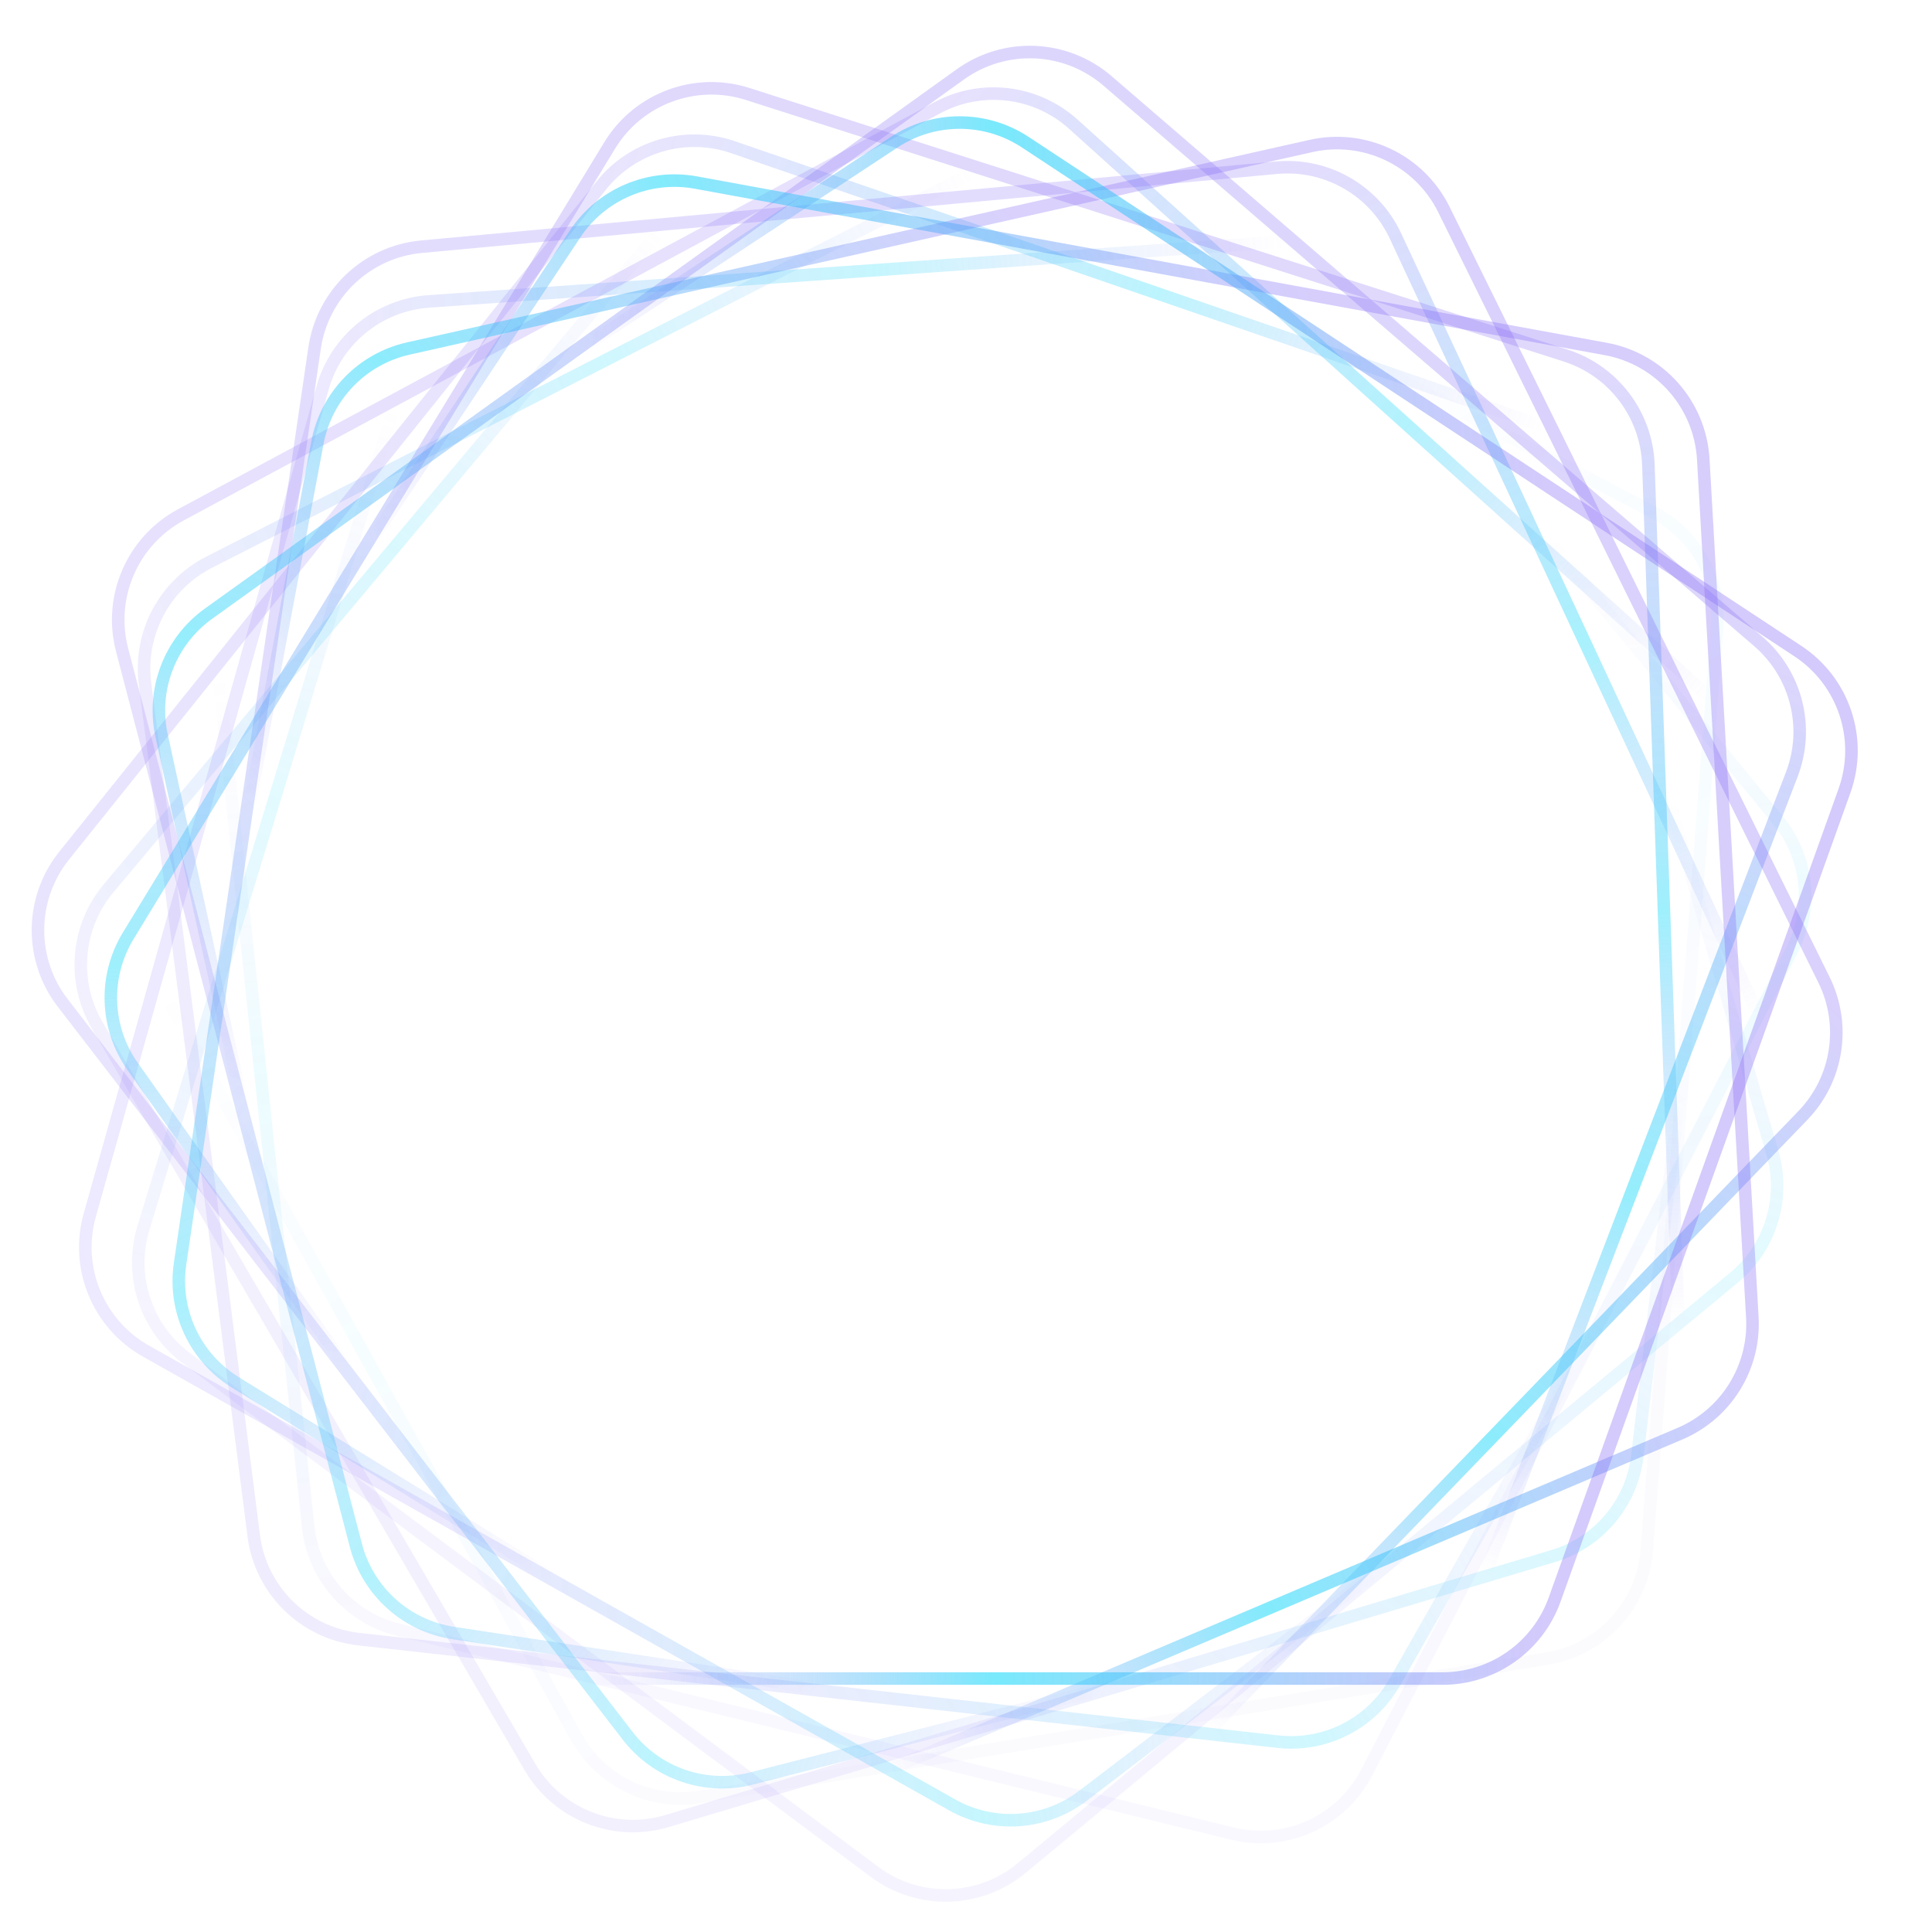 <svg width="154" height="154" viewBox="0 0 154 154" fill="none" xmlns="http://www.w3.org/2000/svg">
<mask id="mask0_2009_707" style="mask-type:alpha" maskUnits="userSpaceOnUse" x="0" y="0" width="154" height="154">
<rect width="154" height="154" fill="#D9D9D9"/>
</mask>
<g mask="url(#mask0_2009_707)">
<path opacity="0.071" d="M136.875 49.99L131.269 123.544C130.936 127.917 127.654 131.494 123.327 132.201L55.778 143.237C51.821 143.884 47.885 141.975 45.941 138.467L8.629 71.121C6.686 67.613 7.154 63.262 9.799 60.247L54.949 8.782C57.841 5.485 62.612 4.596 66.496 6.631L131.812 40.852C135.173 42.613 137.163 46.205 136.875 49.99Z" stroke="url(#paint0_linear_2009_707)"/>
<path opacity="0.143" d="M142.82 75.777L108.934 141.293C106.919 145.188 102.5 147.199 98.24 146.158L31.753 129.91C27.857 128.958 24.98 125.663 24.561 121.675L16.515 45.094C16.097 41.106 18.227 37.284 21.839 35.543L83.497 5.82C87.448 3.916 92.188 4.963 94.968 8.354L141.728 65.39C144.134 68.323 144.563 72.407 142.82 75.777Z" stroke="url(#paint1_linear_2009_707)"/>
<path opacity="0.214" d="M138.22 101.841L81.442 148.902C78.066 151.7 73.213 151.823 69.699 149.199L14.842 108.251C11.628 105.852 10.266 101.694 11.438 97.859L33.94 24.221C35.112 20.386 38.565 17.701 42.57 17.51L110.935 14.254C115.315 14.045 119.269 16.862 120.504 21.071L141.273 91.852C142.341 95.493 141.141 99.42 138.22 101.841Z" stroke="url(#paint2_linear_2009_707)"/>
<path opacity="0.286" d="M123.806 124.034L53.163 145.158C48.963 146.413 44.45 144.631 42.24 140.843L7.734 81.703C5.712 78.238 6.083 73.877 8.66 70.805L58.129 11.82C60.706 8.748 64.934 7.625 68.695 9.015L132.901 32.745C137.012 34.264 139.551 38.401 139.044 42.757L130.519 116.03C130.08 119.8 127.441 122.948 123.806 124.034Z" stroke="url(#paint3_linear_2009_707)"/>
<path opacity="0.357" d="M101.869 138.828L28.594 130.656C24.238 130.17 20.781 126.766 20.226 122.418L11.559 54.486C11.052 50.507 13.097 46.637 16.67 44.815L85.238 9.861C88.811 8.039 93.143 8.658 96.062 11.408L145.898 58.353C149.088 61.358 149.809 66.157 147.641 69.968L111.179 134.081C109.302 137.382 105.641 139.248 101.869 138.828Z" stroke="url(#paint4_linear_2009_707)"/>
<path opacity="0.429" d="M75.9 143.869L11.642 107.702C7.823 105.552 5.97 101.069 7.157 96.85L25.709 30.928C26.796 27.067 30.191 24.304 34.192 24.024L110.958 18.654C114.959 18.374 118.705 20.637 120.318 24.309L147.86 87.006C149.622 91.019 148.411 95.717 144.928 98.377L86.326 143.14C83.309 145.445 79.209 145.731 75.9 143.869Z" stroke="url(#paint5_linear_2009_707)"/>
<path opacity="0.5" d="M50.029 138.359L5.003 79.947C2.327 76.475 2.372 71.623 5.113 68.203L47.935 14.775C50.443 11.646 54.647 10.429 58.439 11.736L131.201 36.802C134.993 38.109 137.557 41.656 137.608 45.667L138.474 114.146C138.53 118.529 135.58 122.381 131.335 123.468L59.91 141.763C56.232 142.705 52.347 141.367 50.029 138.359Z" stroke="url(#paint6_linear_2009_707)"/>
<path opacity="0.571" d="M28.366 123.175L9.732 51.804C8.624 47.561 10.562 43.111 14.422 41.034L74.702 8.595C78.233 6.694 82.577 7.218 85.556 9.902L142.748 61.423C145.728 64.107 146.702 68.374 145.182 72.086L119.237 135.457C117.576 139.515 113.355 141.908 109.022 141.25L36.129 130.169C32.377 129.598 29.325 126.849 28.366 123.175Z" stroke="url(#paint7_linear_2009_707)"/>
<path opacity="0.643" d="M14.354 100.73L25.075 27.746C25.712 23.407 29.235 20.067 33.601 19.664L101.755 13.369C105.748 13 109.541 15.179 111.235 18.814L143.761 88.6C145.455 92.235 144.685 96.543 141.836 99.366L93.208 147.554C90.093 150.641 85.271 151.195 81.539 148.894L18.767 110.198C15.538 108.207 13.803 104.484 14.354 100.73Z" stroke="url(#paint8_linear_2009_707)"/>
<path opacity="0.714" d="M10.222 74.59L48.593 11.599C50.874 7.853 55.423 6.156 59.6 7.492L124.792 28.34C128.612 29.562 131.253 33.05 131.393 37.057L134.079 114.013C134.219 118.021 131.827 121.685 128.102 123.17L64.522 148.517C60.448 150.141 55.792 148.765 53.255 145.189L10.586 85.028C8.391 81.934 8.248 77.83 10.222 74.59Z" stroke="url(#paint9_linear_2009_707)"/>
<path opacity="0.786" d="M16.628 48.911L76.549 5.928C80.111 3.372 84.96 3.588 88.283 6.45L140.152 51.127C143.191 53.745 144.26 57.988 142.823 61.732L115.242 133.619C113.806 137.363 110.173 139.801 106.165 139.712L37.739 138.189C33.355 138.091 29.607 135.006 28.669 130.721L12.886 58.663C12.074 54.957 13.545 51.122 16.628 48.911Z" stroke="url(#paint10_linear_2009_707)"/>
<path opacity="0.857" d="M32.555 27.778L104.498 11.636C108.775 10.677 113.152 12.77 115.093 16.702L145.392 78.107C147.167 81.704 146.493 86.029 143.708 88.914L90.247 144.302C87.462 147.187 83.166 148.012 79.511 146.363L17.116 118.21C13.12 116.407 10.877 112.103 11.686 107.794L25.299 35.295C26 31.564 28.852 28.608 32.555 27.778Z" stroke="url(#paint11_linear_2009_707)"/>
<path opacity="0.929" d="M55.469 14.551L127.996 27.817C132.307 28.605 135.518 32.242 135.768 36.618L139.678 104.991C139.907 108.995 137.597 112.713 133.905 114.281L63.068 144.365C59.376 145.932 55.098 145.012 52.378 142.066L5.936 91.757C2.963 88.536 2.579 83.699 5.007 80.049L45.85 18.636C47.953 15.475 51.735 13.868 55.469 14.551Z" stroke="url(#paint12_linear_2009_707)"/>
<path d="M81.726 11.335L143.306 51.898C146.966 54.309 148.502 58.911 147.023 63.037L123.92 127.503C122.566 131.279 118.988 133.798 114.977 133.798H38.023C34.012 133.798 30.433 131.279 29.08 127.503L5.977 63.037C4.498 58.911 6.034 54.309 9.694 51.898L71.274 11.335C74.445 9.246 78.555 9.246 81.726 11.335Z" stroke="url(#paint13_linear_2009_707)"/>
</g>
<defs>
<linearGradient id="paint0_linear_2009_707" x1="54.468" y1="38.033" x2="99.157" y2="118.615" gradientUnits="userSpaceOnUse">
<stop offset="0.167" stop-color="#876CF5" stop-opacity="0"/>
<stop offset="0.521" stop-color="#1FDBFA" stop-opacity="0.6"/>
<stop offset="1" stop-color="#876CF5" stop-opacity="0.36"/>
</linearGradient>
<linearGradient id="paint1_linear_2009_707" x1="71.632" y1="32.557" x2="81.27" y2="124.207" gradientUnits="userSpaceOnUse">
<stop offset="0.167" stop-color="#876CF5" stop-opacity="0"/>
<stop offset="0.521" stop-color="#1FDBFA" stop-opacity="0.6"/>
<stop offset="1" stop-color="#876CF5" stop-opacity="0.36"/>
</linearGradient>
<linearGradient id="paint2_linear_2009_707" x1="89.571" y1="34.227" x2="62.617" y2="122.348" gradientUnits="userSpaceOnUse">
<stop offset="0.167" stop-color="#876CF5" stop-opacity="0"/>
<stop offset="0.521" stop-color="#1FDBFA" stop-opacity="0.6"/>
<stop offset="1" stop-color="#876CF5" stop-opacity="0.36"/>
</linearGradient>
<linearGradient id="paint3_linear_2009_707" x1="105.432" y1="42.777" x2="46.19" y2="113.343" gradientUnits="userSpaceOnUse">
<stop offset="0.167" stop-color="#876CF5" stop-opacity="0"/>
<stop offset="0.521" stop-color="#1FDBFA" stop-opacity="0.6"/>
<stop offset="1" stop-color="#876CF5" stop-opacity="0.36"/>
</linearGradient>
<linearGradient id="paint4_linear_2009_707" x1="116.692" y1="56.848" x2="34.606" y2="98.652" gradientUnits="userSpaceOnUse">
<stop offset="0.167" stop-color="#876CF5" stop-opacity="0"/>
<stop offset="0.521" stop-color="#1FDBFA" stop-opacity="0.6"/>
<stop offset="1" stop-color="#876CF5" stop-opacity="0.36"/>
</linearGradient>
<linearGradient id="paint5_linear_2009_707" x1="121.563" y1="74.202" x2="29.677" y2="80.624" gradientUnits="userSpaceOnUse">
<stop offset="0.167" stop-color="#876CF5" stop-opacity="0"/>
<stop offset="0.521" stop-color="#1FDBFA" stop-opacity="0.6"/>
<stop offset="1" stop-color="#876CF5" stop-opacity="0.36"/>
</linearGradient>
<linearGradient id="paint6_linear_2009_707" x1="119.269" y1="92.08" x2="32.168" y2="62.104" gradientUnits="userSpaceOnUse">
<stop offset="0.167" stop-color="#876CF5" stop-opacity="0"/>
<stop offset="0.521" stop-color="#1FDBFA" stop-opacity="0.6"/>
<stop offset="1" stop-color="#876CF5" stop-opacity="0.36"/>
</linearGradient>
<linearGradient id="paint7_linear_2009_707" x1="110.175" y1="107.64" x2="41.694" y2="46.01" gradientUnits="userSpaceOnUse">
<stop offset="0.167" stop-color="#876CF5" stop-opacity="0"/>
<stop offset="0.521" stop-color="#1FDBFA" stop-opacity="0.6"/>
<stop offset="1" stop-color="#876CF5" stop-opacity="0.36"/>
</linearGradient>
<linearGradient id="paint8_linear_2009_707" x1="95.727" y1="118.408" x2="56.768" y2="34.902" gradientUnits="userSpaceOnUse">
<stop offset="0.167" stop-color="#876CF5" stop-opacity="0"/>
<stop offset="0.521" stop-color="#1FDBFA" stop-opacity="0.6"/>
<stop offset="1" stop-color="#876CF5" stop-opacity="0.36"/>
</linearGradient>
<linearGradient id="paint9_linear_2009_707" x1="78.222" y1="122.673" x2="75.004" y2="30.574" gradientUnits="userSpaceOnUse">
<stop offset="0.167" stop-color="#876CF5" stop-opacity="0"/>
<stop offset="0.521" stop-color="#1FDBFA" stop-opacity="0.6"/>
<stop offset="1" stop-color="#876CF5" stop-opacity="0.36"/>
</linearGradient>
<linearGradient id="paint10_linear_2009_707" x1="60.444" y1="119.755" x2="93.481" y2="33.732" gradientUnits="userSpaceOnUse">
<stop offset="0.167" stop-color="#876CF5" stop-opacity="0"/>
<stop offset="0.521" stop-color="#1FDBFA" stop-opacity="0.6"/>
<stop offset="1" stop-color="#876CF5" stop-opacity="0.36"/>
</linearGradient>
<linearGradient id="paint11_linear_2009_707" x1="45.218" y1="110.119" x2="109.235" y2="43.86" gradientUnits="userSpaceOnUse">
<stop offset="0.167" stop-color="#876CF5" stop-opacity="0"/>
<stop offset="0.521" stop-color="#1FDBFA" stop-opacity="0.6"/>
<stop offset="1" stop-color="#876CF5" stop-opacity="0.36"/>
</linearGradient>
<linearGradient id="paint12_linear_2009_707" x1="34.966" y1="95.297" x2="119.766" y2="59.319" gradientUnits="userSpaceOnUse">
<stop offset="0.167" stop-color="#876CF5" stop-opacity="0"/>
<stop offset="0.521" stop-color="#1FDBFA" stop-opacity="0.6"/>
<stop offset="1" stop-color="#876CF5" stop-opacity="0.36"/>
</linearGradient>
<linearGradient id="paint13_linear_2009_707" x1="31.317" y1="77.645" x2="123.426" y2="77.645" gradientUnits="userSpaceOnUse">
<stop offset="0.167" stop-color="#876CF5" stop-opacity="0"/>
<stop offset="0.521" stop-color="#1FDBFA" stop-opacity="0.6"/>
<stop offset="1" stop-color="#876CF5" stop-opacity="0.36"/>
</linearGradient>
</defs>
</svg>
